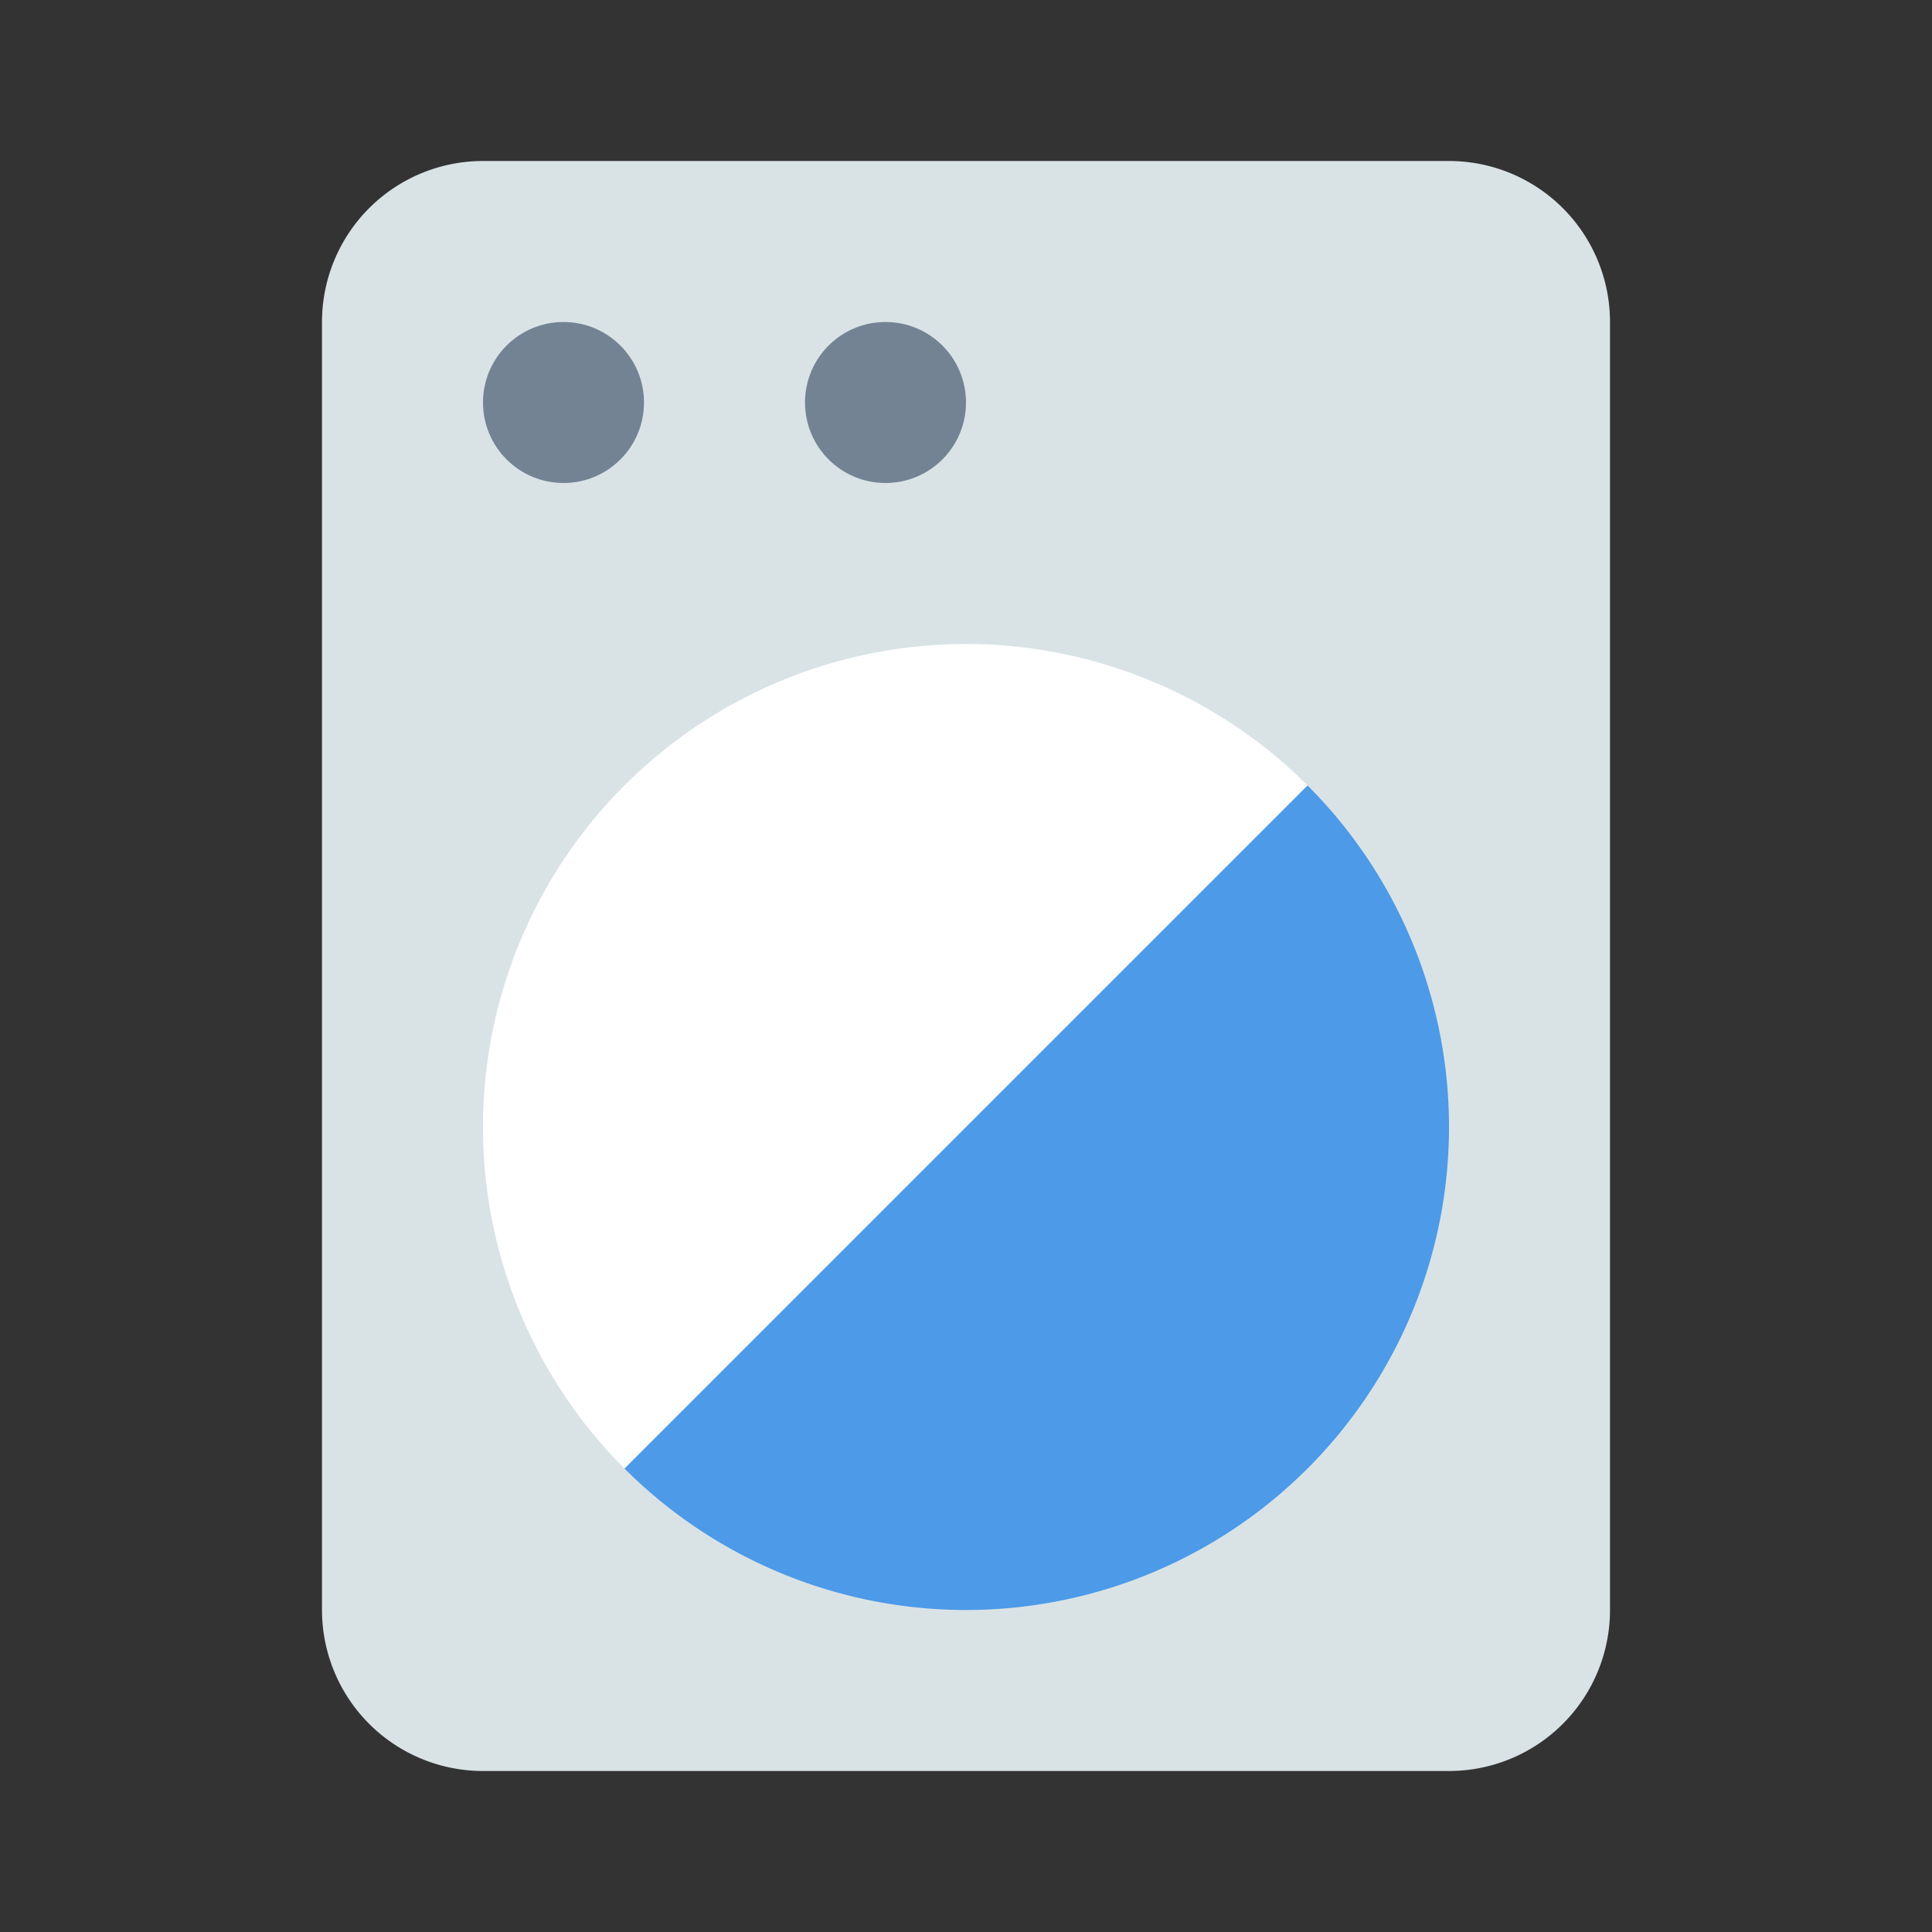<?xml version="1.0" ?><svg data-name="Layer 23" height="24" id="Layer_23" viewBox="0 0 24 24" width="24" xmlns="http://www.w3.org/2000/svg"><rect x="0" y="0" width="24" height="24" fill="#333333" stroke="none"/><title/><circle cx="12" cy="14" r="7" style="fill:#fff"/><path d="M18,8,7,19a6.37,6.37,0,0,0,4.835,1.589A6.935,6.935,0,0,0,19,13.91C19,11.966,19.422,9.221,18,8Z" style="fill:#4c9ae8"/><path d="M18,2H6A2,2,0,0,0,4,4V20a2,2,0,0,0,2,2H18a2,2,0,0,0,2-2V4A2,2,0,0,0,18,2ZM12,20a6,6,0,1,1,6-6A6,6,0,0,1,12,20Z" style="fill:#d9e3e6"/><circle cx="11" cy="5" r="1" style="fill:#738394"/><circle cx="7" cy="5" r="1" style="fill:#738394"/></svg>